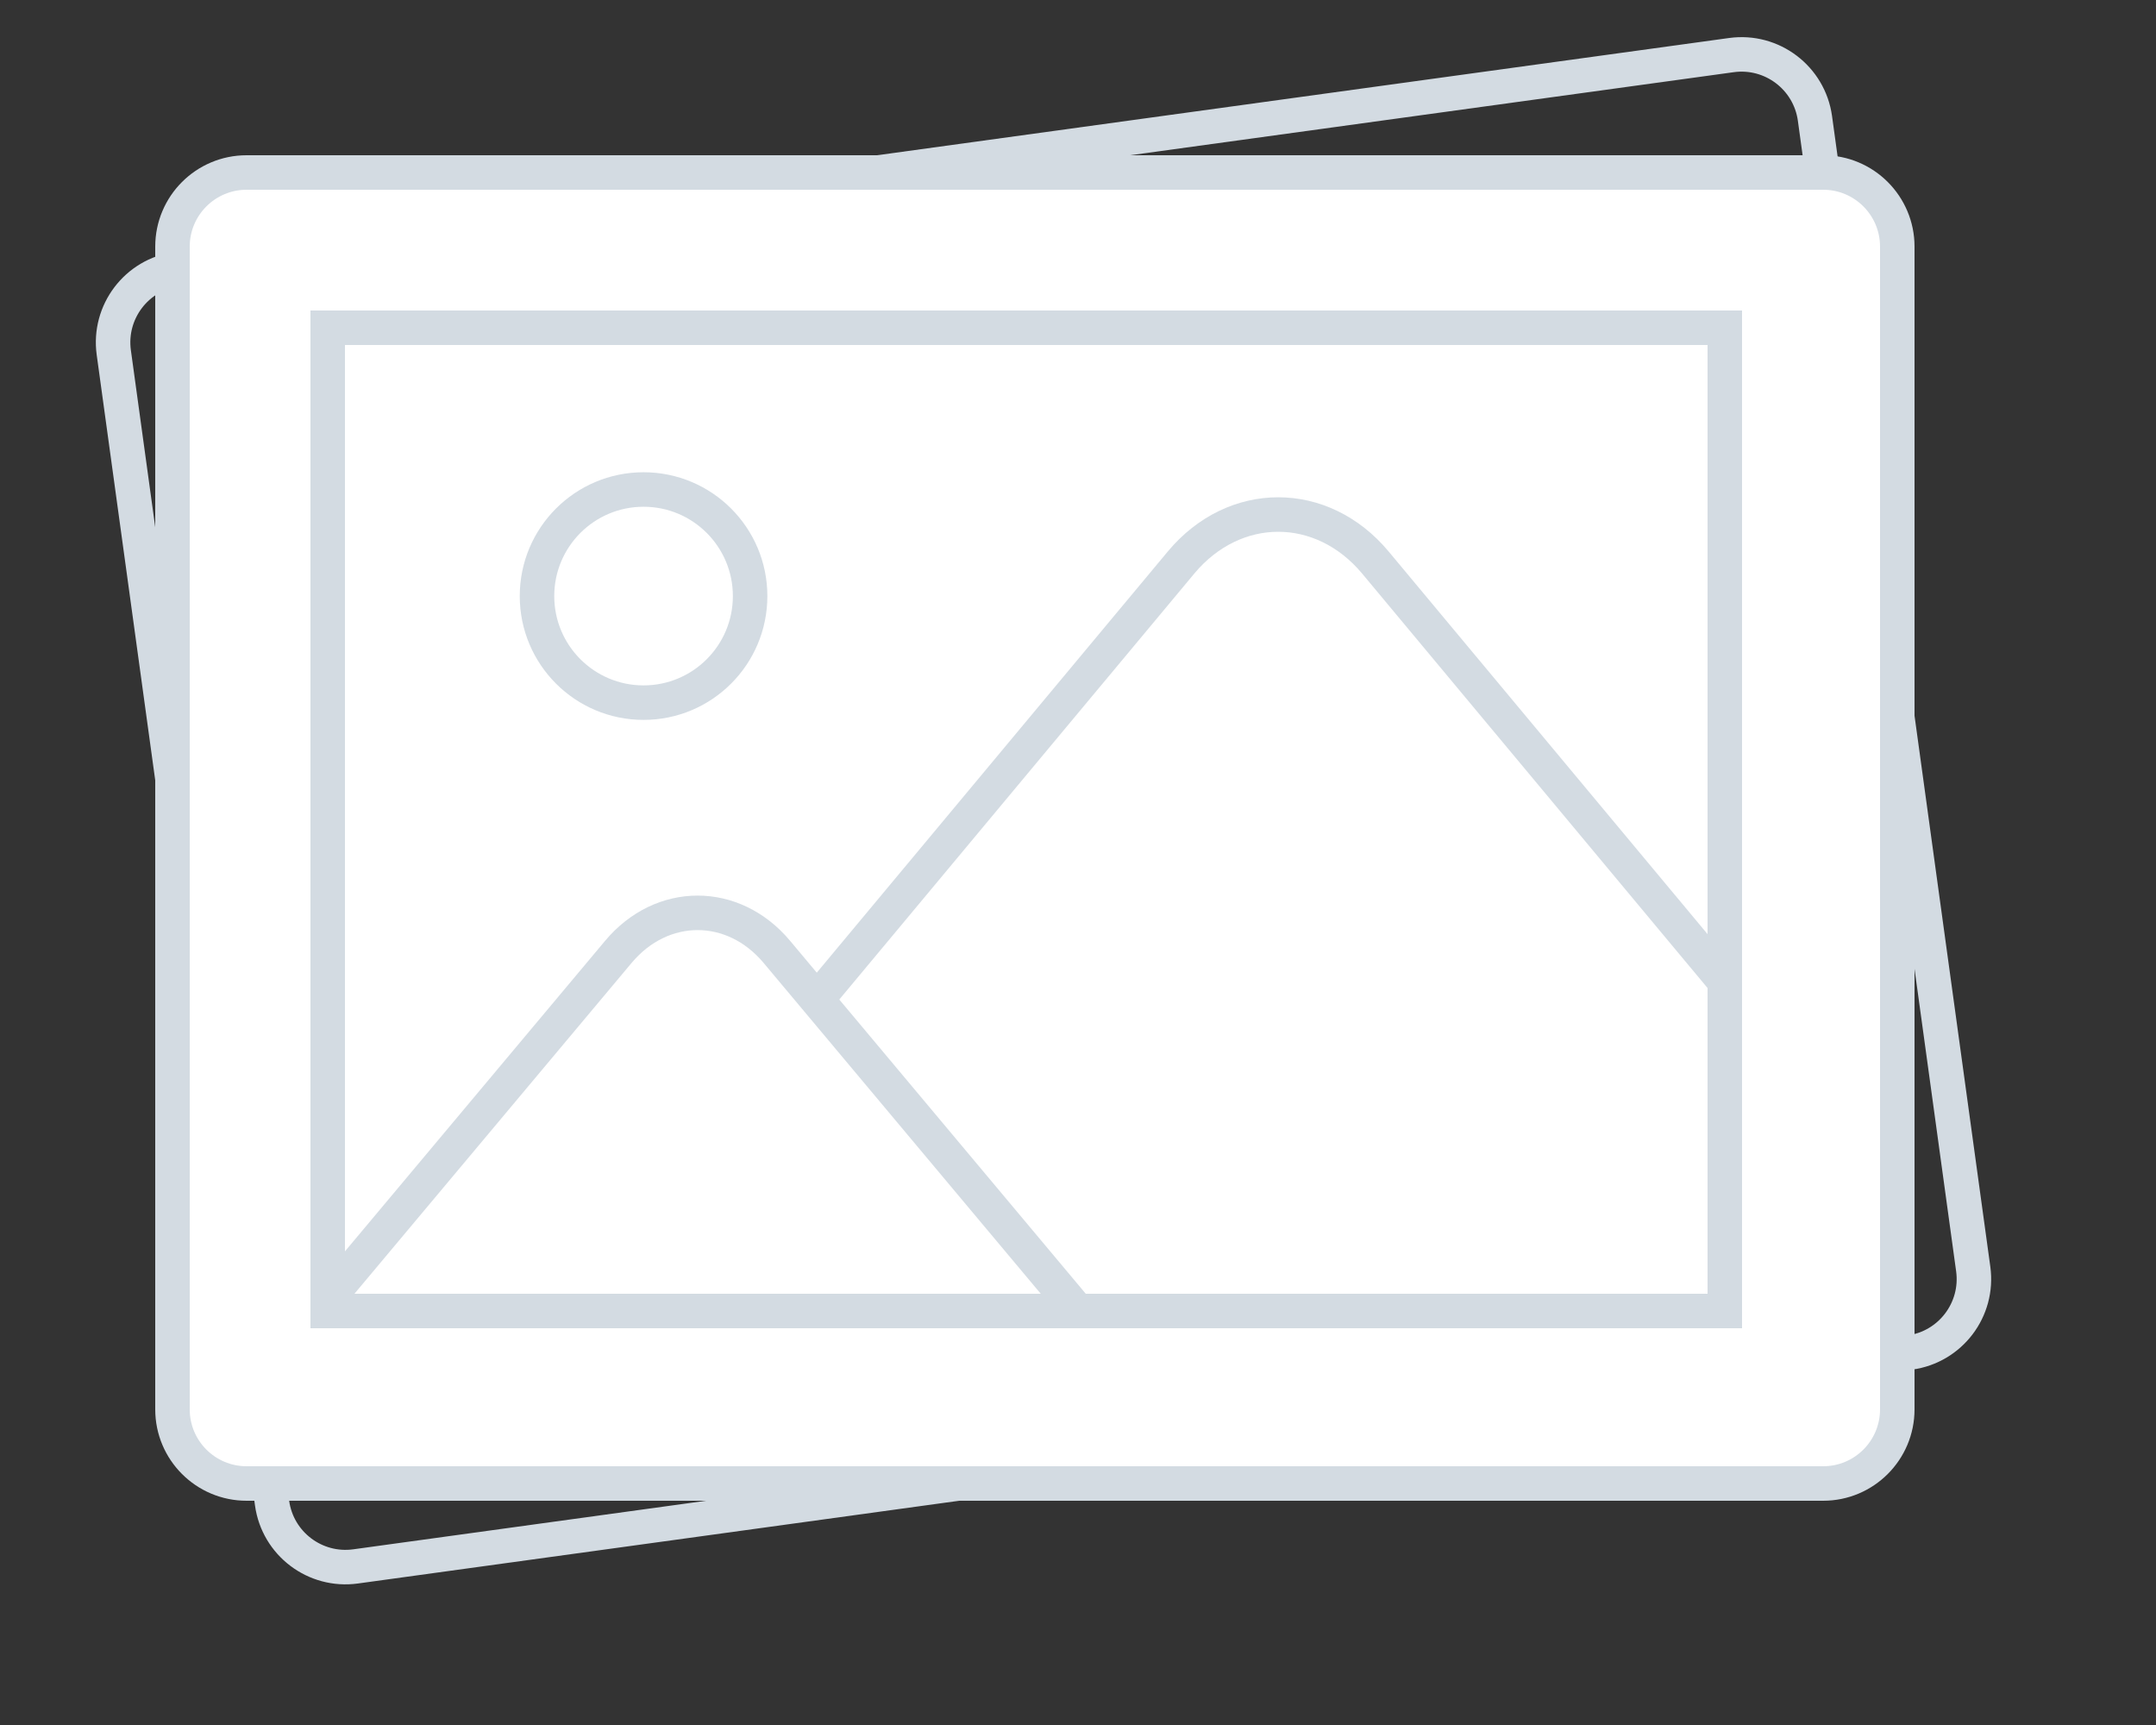 <?xml version="1.0" encoding="utf-8"?>
<!-- Generator: Adobe Illustrator 15.1.0, SVG Export Plug-In . SVG Version: 6.00 Build 0)  -->
<!DOCTYPE svg PUBLIC "-//W3C//DTD SVG 1.1//EN" "http://www.w3.org/Graphics/SVG/1.1/DTD/svg11.dtd">
<svg version="1.1" id="Layer_1" xmlns="http://www.w3.org/2000/svg" xmlns:xlink="http://www.w3.org/1999/xlink" x="0px" y="0px"
	 width="125px" height="100px" viewBox="0 0 125 100" enable-background="new 0 0 125 100" xml:space="preserve">
<rect x="0" y="0" width="125" height="100" fill="#333333" stroke="none"/>
<path fill="none" stroke="#D3DBE2" stroke-width="2" stroke-miterlimit="10" d="M114.403,73.564c0.323,2.352-1.321,4.52-3.672,4.843
	L20.617,90.806c-2.351,0.324-4.52-1.319-4.843-3.671L6.597,20.436c-0.323-2.351,1.321-4.52,3.672-4.843l90.115-12.399
	c2.351-0.324,4.519,1.321,4.843,3.671L114.403,73.564z"/>
<path fill="#FFFFFF" stroke="#D3DBE2" stroke-width="2" stroke-miterlimit="10" d="M110,81.703c0,2.373-1.924,4.297-4.297,4.297
	H14.297C11.924,86,10,84.076,10,81.703V14.297C10,11.924,11.924,10,14.297,10h91.406c2.373,0,4.297,1.924,4.297,4.297V81.703z"/>
<g>
	<defs>
		<rect id="XMLID_1_" x="19" y="19" width="81" height="57"/>
	</defs>
	<clipPath id="XMLID_3_">
		<use xlink:href="#XMLID_1_"  overflow="visible"/>
	</clipPath>
	<g clip-path="url(#XMLID_3_)">
		<path fill="none" stroke="#D3DBE2" stroke-width="2" stroke-miterlimit="10" d="M68.482,32.601c3.094-3.697,8.158-3.697,11.252,0
			l36.253,43.493c3.094,3.697,1.682,6.906-3.14,6.906H35.369c-4.821,0-6.234-3.209-3.139-6.906L68.482,32.601z"/>
	</g>
	<g clip-path="url(#XMLID_3_)">
		<path fill="#FFFFFF" d="M35.848,55.184c2.529-3.021,6.667-3.021,9.195,0l29.621,35.355C77.192,93.561,76.038,96,72.099,96H8.791
			c-3.939,0-5.094-2.439-2.565-5.461L35.848,55.184z"/>
		<path fill="none" stroke="#D3DBE2" stroke-width="2" stroke-miterlimit="10" d="M35.848,55.184c2.529-3.021,6.667-3.021,9.195,0
			l29.621,35.355C77.192,93.561,76.038,96,72.099,96H8.791c-3.939,0-5.094-2.439-2.565-5.461L35.848,55.184z"/>
	</g>
	<use xlink:href="#XMLID_1_"  overflow="visible" fill="none" stroke="#D3DBE2" stroke-width="2" stroke-miterlimit="10"/>
</g>
<circle fill="none" stroke="#D3DBE2" stroke-width="2" stroke-miterlimit="10" cx="37.312" cy="34.555" r="6.178"/>
</svg>
